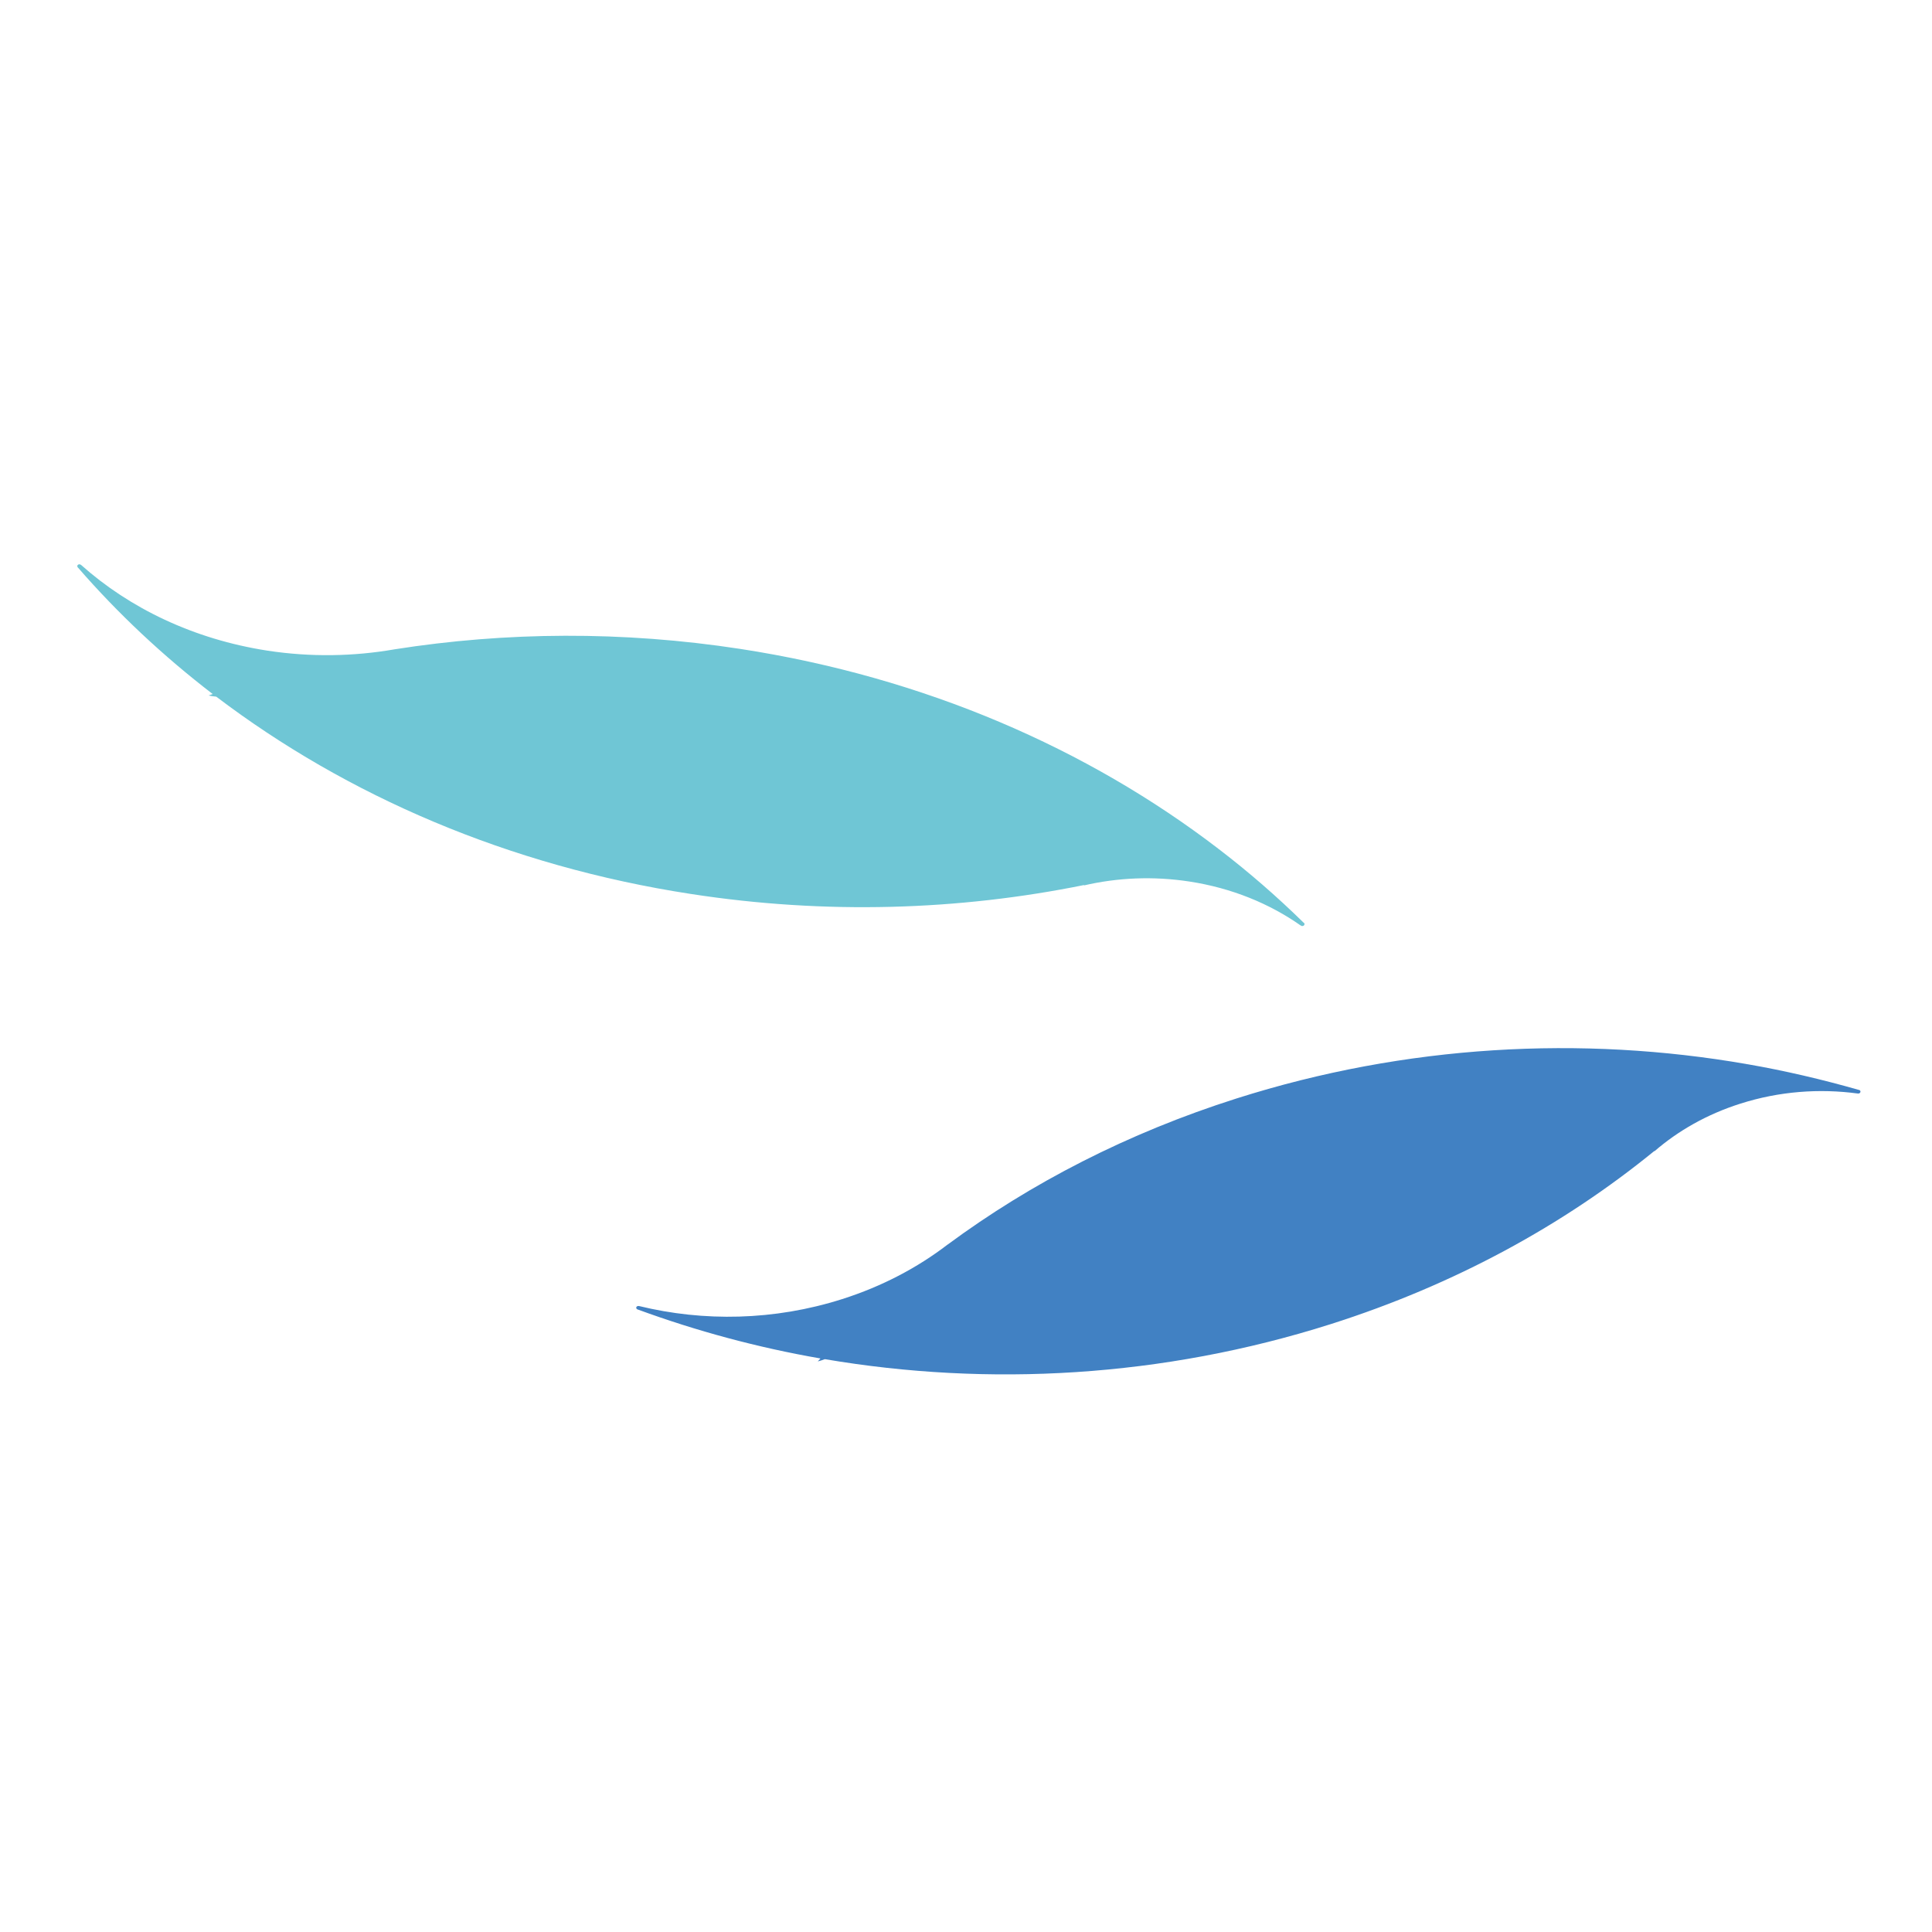 <?xml version="1.0" encoding="UTF-8"?>
<svg width="200px" height="200px" viewBox="0 0 200 200" version="1.1" xmlns="http://www.w3.org/2000/svg" xmlns:xlink="http://www.w3.org/1999/xlink">
    <!-- Generator: Sketch 49 (51002) - http://www.bohemiancoding.com/sketch -->
    <title>Artboard</title>
    <desc>Created with Sketch.</desc>
    <defs></defs>
    <g id="Artboard" stroke="none" stroke-width="1" fill="none" fill-rule="evenodd">
        <g id="Page-1-Copy" transform="translate(8, 58)">
            <g id="Group-7">
                <path d="M57.979,77.543 L57.979,77.549 L57.985,77.549 C57.991,77.549 57.991,77.561 58.003,77.561 C58.009,77.567 58.015,77.561 58.027,77.561 C64.1,79.787 70.433,81.5 76.935,82.628 C76.838,82.73 76.748,82.833 76.657,82.935 C76.772,82.899 76.899,82.869 77.014,82.833 C77.14,82.791 77.261,82.742 77.388,82.7 C94.332,85.578 112.352,84.6 129.749,79.075 C142.596,74.991 153.872,68.808 163.274,61.135 L163.256,61.189 C165.71,59.06 168.713,57.341 172.182,56.243 C176.206,54.964 180.357,54.668 184.309,55.199 L184.315,55.193 L184.322,55.199 C184.436,55.223 184.551,55.163 184.587,55.06 C184.624,54.964 184.557,54.855 184.448,54.825 C184.436,54.819 184.43,54.831 184.418,54.825 C180.635,53.745 176.78,52.84 172.858,52.159 L172.804,52.177 C172.81,52.171 172.816,52.159 172.822,52.153 C155.751,49.185 137.562,50.132 120.008,55.712 C108.762,59.283 98.725,64.465 90.096,70.841 L90.096,70.835 C86.978,73.23 83.304,75.172 79.165,76.487 C72.143,78.719 64.837,78.833 58.148,77.199 L58.142,77.199 C58.136,77.199 58.13,77.193 58.124,77.193 L58.118,77.199 C58.021,77.181 57.912,77.229 57.87,77.319 C57.84,77.416 57.888,77.5 57.979,77.543" id="Fill-1" fill="#4181C3"></path>
                <path d="M0.035,0.714 C0.041,0.726 0.041,0.732 0.047,0.738 C0.053,0.744 0.059,0.744 0.065,0.75 C4.192,5.498 8.864,9.889 14.018,13.846 C13.879,13.9 13.74,13.949 13.595,13.997 C13.728,14.021 13.849,14.045 13.982,14.069 C14.115,14.087 14.254,14.1 14.387,14.118 C27.88,24.36 44.631,31.641 63.521,34.543 C77.473,36.696 91.263,36.25 104.243,33.614 C104.231,33.632 104.213,33.644 104.195,33.662 C107.663,32.854 111.38,32.679 115.144,33.258 C119.507,33.928 123.417,35.538 126.644,37.806 L126.656,37.8 L126.656,37.806 C126.746,37.885 126.885,37.885 126.976,37.806 C127.061,37.734 127.067,37.607 126.988,37.535 C126.982,37.529 126.97,37.529 126.958,37.523 C124.214,34.832 121.284,32.281 118.172,29.898 C118.154,29.898 118.135,29.892 118.111,29.886 C118.123,29.886 118.135,29.88 118.148,29.88 C104.587,19.486 87.704,12.115 68.645,9.177 C56.438,7.301 44.359,7.404 32.835,9.219 L32.841,9.219 C28.611,9.955 24.164,10.04 19.668,9.352 C12.042,8.17 5.425,4.967 0.398,0.485 L0.392,0.479 C0.386,0.473 0.379,0.473 0.373,0.467 L0.367,0.467 C0.283,0.406 0.162,0.394 0.077,0.461 C-0.013,0.527 -0.019,0.629 0.035,0.714" id="Fill-3" fill="#6FC6D5"></path>
            </g>
        </g>
    </g>
</svg>